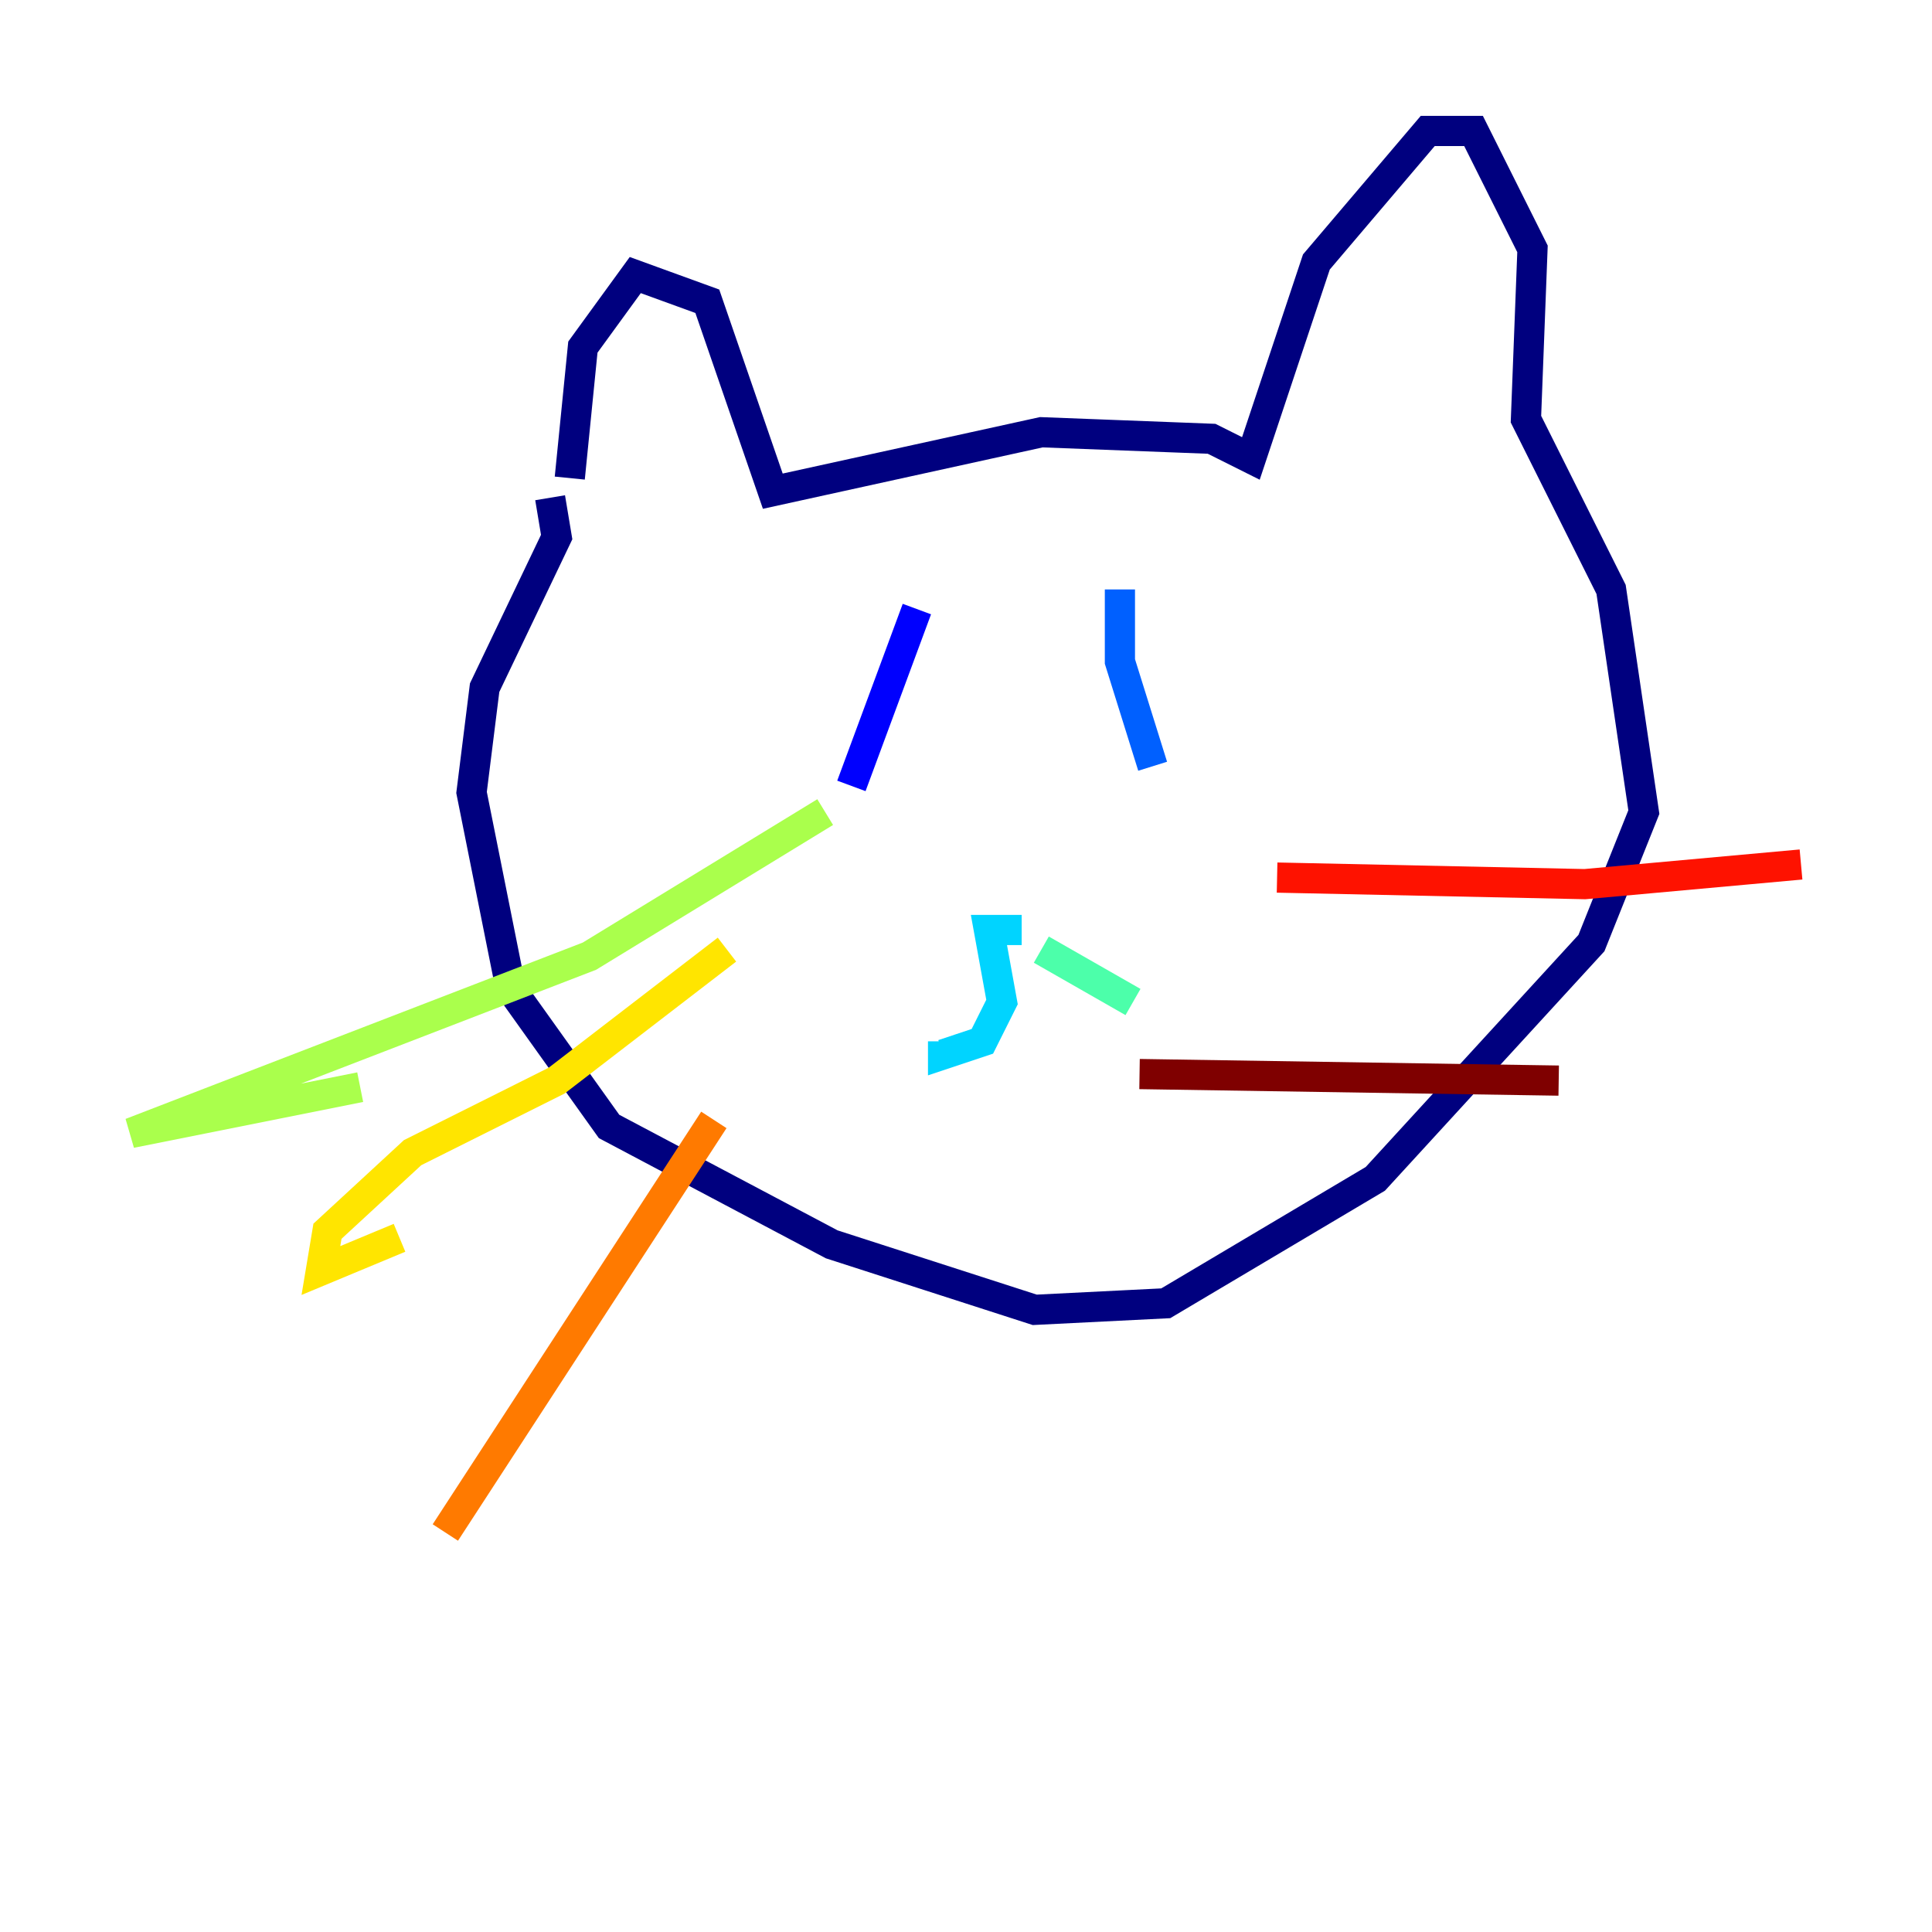 <?xml version="1.0" encoding="utf-8" ?>
<svg baseProfile="tiny" height="128" version="1.2" viewBox="0,0,128,128" width="128" xmlns="http://www.w3.org/2000/svg" xmlns:ev="http://www.w3.org/2001/xml-events" xmlns:xlink="http://www.w3.org/1999/xlink"><defs /><polyline fill="none" points="37.749,31.675 38.617,22.997 42.088,18.224 46.861,19.959 51.2,32.542 68.99,28.637 80.271,29.071 82.875,30.373 87.214,17.356 94.59,8.678 97.627,8.678 101.532,16.488 101.098,27.77 106.739,39.051 108.909,53.803 105.437,62.481 91.119,78.102 77.234,86.346 68.556,86.78 55.105,82.441 40.352,74.63 33.844,65.519 31.241,52.502 32.108,45.559 36.881,35.58 36.447,32.976" stroke="#00007f" stroke-width="2" /><polyline fill="none" points="60.746,40.352 56.407,52.068" stroke="#0000fe" stroke-width="2" /><polyline fill="none" points="74.197,39.051 74.197,43.824 76.366,50.766" stroke="#0060ff" stroke-width="2" /><polyline fill="none" points="65.519,61.614 67.688,61.614 65.519,61.614 66.386,66.386 65.085,68.99 62.481,69.858 62.481,68.99" stroke="#00d4ff" stroke-width="2" /><polyline fill="none" points="68.99,62.915 75.064,66.386" stroke="#4cffaa" stroke-width="2" /><polyline fill="none" points="54.671,53.803 39.051,63.349 8.678,75.064 23.864,72.027" stroke="#aaff4c" stroke-width="2" /><polyline fill="none" points="48.163,62.915 36.881,71.593 27.336,76.366 21.695,81.573 21.261,84.176 26.468,82.007" stroke="#ffe500" stroke-width="2" /><polyline fill="none" points="47.295,74.197 29.505,101.532" stroke="#ff7a00" stroke-width="2" /><polyline fill="none" points="84.61,58.142 105.003,58.576 119.322,57.275" stroke="#fe1200" stroke-width="2" /><polyline fill="none" points="75.498,71.159 103.268,71.593" stroke="#7f0000" stroke-width="2" /></svg>